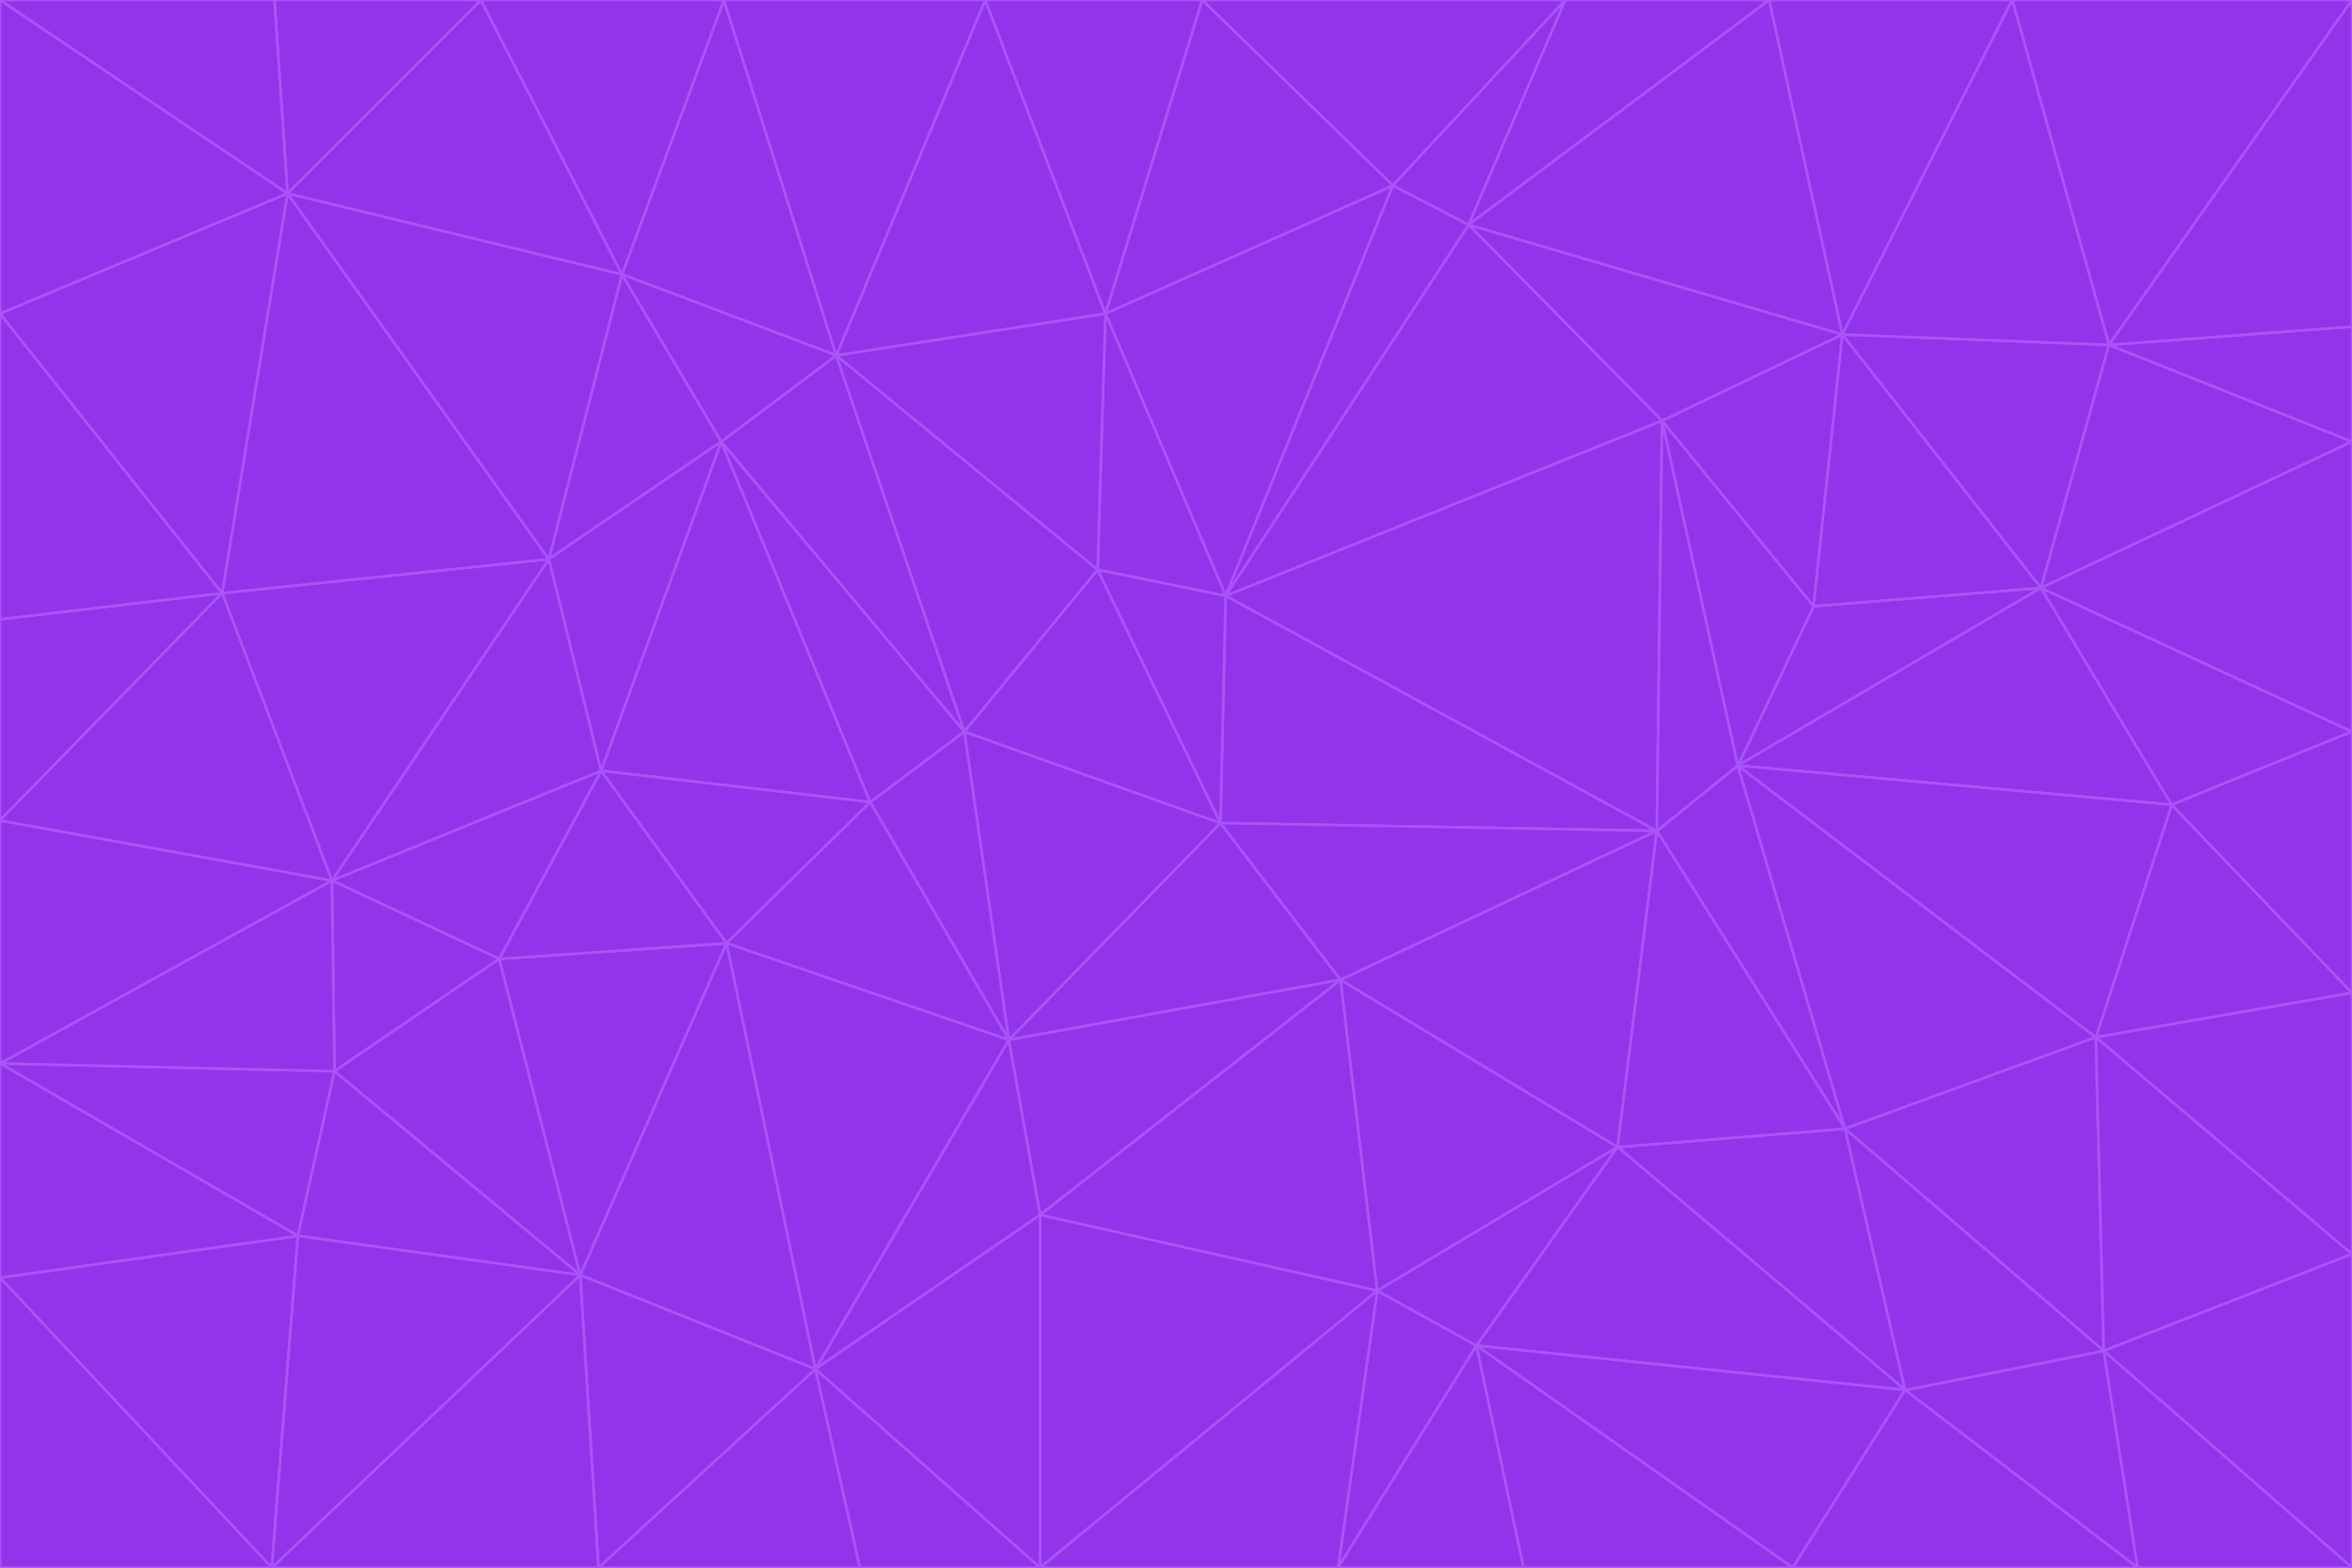 <svg id="visual" viewBox="0 0 900 600" width="900" height="600" xmlns="http://www.w3.org/2000/svg" xmlns:xlink="http://www.w3.org/1999/xlink" version="1.1"><g stroke-width="1" stroke-linejoin="bevel"><path d="M467 315L386 398L513 375Z" fill="#9333ea" stroke="#a855f7"></path><path d="M386 398L398 465L513 375Z" fill="#9333ea" stroke="#a855f7"></path><path d="M467 315L369 280L386 398Z" fill="#9333ea" stroke="#a855f7"></path><path d="M369 280L333 307L386 398Z" fill="#9333ea" stroke="#a855f7"></path><path d="M386 398L312 524L398 465Z" fill="#9333ea" stroke="#a855f7"></path><path d="M398 465L527 494L513 375Z" fill="#9333ea" stroke="#a855f7"></path><path d="M634 318L469 228L467 315Z" fill="#9333ea" stroke="#a855f7"></path><path d="M467 315L420 218L369 280Z" fill="#9333ea" stroke="#a855f7"></path><path d="M469 228L420 218L467 315Z" fill="#9333ea" stroke="#a855f7"></path><path d="M276 169L230 295L333 307Z" fill="#9333ea" stroke="#a855f7"></path><path d="M230 295L278 361L333 307Z" fill="#9333ea" stroke="#a855f7"></path><path d="M333 307L278 361L386 398Z" fill="#9333ea" stroke="#a855f7"></path><path d="M512 600L565 515L527 494Z" fill="#9333ea" stroke="#a855f7"></path><path d="M527 494L619 439L513 375Z" fill="#9333ea" stroke="#a855f7"></path><path d="M513 375L634 318L467 315Z" fill="#9333ea" stroke="#a855f7"></path><path d="M565 515L619 439L527 494Z" fill="#9333ea" stroke="#a855f7"></path><path d="M619 439L634 318L513 375Z" fill="#9333ea" stroke="#a855f7"></path><path d="M278 361L312 524L386 398Z" fill="#9333ea" stroke="#a855f7"></path><path d="M398 465L398 600L527 494Z" fill="#9333ea" stroke="#a855f7"></path><path d="M312 524L398 600L398 465Z" fill="#9333ea" stroke="#a855f7"></path><path d="M398 600L512 600L527 494Z" fill="#9333ea" stroke="#a855f7"></path><path d="M729 532L706 432L619 439Z" fill="#9333ea" stroke="#a855f7"></path><path d="M276 169L333 307L369 280Z" fill="#9333ea" stroke="#a855f7"></path><path d="M278 361L222 488L312 524Z" fill="#9333ea" stroke="#a855f7"></path><path d="M706 432L665 293L634 318Z" fill="#9333ea" stroke="#a855f7"></path><path d="M634 318L636 161L469 228Z" fill="#9333ea" stroke="#a855f7"></path><path d="M191 367L222 488L278 361Z" fill="#9333ea" stroke="#a855f7"></path><path d="M312 524L329 600L398 600Z" fill="#9333ea" stroke="#a855f7"></path><path d="M229 600L329 600L312 524Z" fill="#9333ea" stroke="#a855f7"></path><path d="M230 295L191 367L278 361Z" fill="#9333ea" stroke="#a855f7"></path><path d="M533 71L423 120L469 228Z" fill="#9333ea" stroke="#a855f7"></path><path d="M469 228L423 120L420 218Z" fill="#9333ea" stroke="#a855f7"></path><path d="M320 136L276 169L369 280Z" fill="#9333ea" stroke="#a855f7"></path><path d="M512 600L583 600L565 515Z" fill="#9333ea" stroke="#a855f7"></path><path d="M619 439L706 432L634 318Z" fill="#9333ea" stroke="#a855f7"></path><path d="M729 532L619 439L565 515Z" fill="#9333ea" stroke="#a855f7"></path><path d="M320 136L369 280L420 218Z" fill="#9333ea" stroke="#a855f7"></path><path d="M230 295L127 337L191 367Z" fill="#9333ea" stroke="#a855f7"></path><path d="M423 120L320 136L420 218Z" fill="#9333ea" stroke="#a855f7"></path><path d="M781 225L694 232L665 293Z" fill="#9333ea" stroke="#a855f7"></path><path d="M665 293L636 161L634 318Z" fill="#9333ea" stroke="#a855f7"></path><path d="M694 232L636 161L665 293Z" fill="#9333ea" stroke="#a855f7"></path><path d="M238 105L210 214L276 169Z" fill="#9333ea" stroke="#a855f7"></path><path d="M276 169L210 214L230 295Z" fill="#9333ea" stroke="#a855f7"></path><path d="M222 488L229 600L312 524Z" fill="#9333ea" stroke="#a855f7"></path><path d="M104 600L229 600L222 488Z" fill="#9333ea" stroke="#a855f7"></path><path d="M636 161L562 86L469 228Z" fill="#9333ea" stroke="#a855f7"></path><path d="M277 0L238 105L320 136Z" fill="#9333ea" stroke="#a855f7"></path><path d="M562 86L533 71L469 228Z" fill="#9333ea" stroke="#a855f7"></path><path d="M686 600L729 532L565 515Z" fill="#9333ea" stroke="#a855f7"></path><path d="M706 432L802 397L665 293Z" fill="#9333ea" stroke="#a855f7"></path><path d="M127 337L128 410L191 367Z" fill="#9333ea" stroke="#a855f7"></path><path d="M191 367L128 410L222 488Z" fill="#9333ea" stroke="#a855f7"></path><path d="M210 214L127 337L230 295Z" fill="#9333ea" stroke="#a855f7"></path><path d="M583 600L686 600L565 515Z" fill="#9333ea" stroke="#a855f7"></path><path d="M377 0L320 136L423 120Z" fill="#9333ea" stroke="#a855f7"></path><path d="M320 136L238 105L276 169Z" fill="#9333ea" stroke="#a855f7"></path><path d="M210 214L85 227L127 337Z" fill="#9333ea" stroke="#a855f7"></path><path d="M0 407L114 473L128 410Z" fill="#9333ea" stroke="#a855f7"></path><path d="M128 410L114 473L222 488Z" fill="#9333ea" stroke="#a855f7"></path><path d="M805 517L802 397L706 432Z" fill="#9333ea" stroke="#a855f7"></path><path d="M694 232L705 128L636 161Z" fill="#9333ea" stroke="#a855f7"></path><path d="M636 161L705 128L562 86Z" fill="#9333ea" stroke="#a855f7"></path><path d="M599 0L460 0L533 71Z" fill="#9333ea" stroke="#a855f7"></path><path d="M781 225L705 128L694 232Z" fill="#9333ea" stroke="#a855f7"></path><path d="M831 308L781 225L665 293Z" fill="#9333ea" stroke="#a855f7"></path><path d="M599 0L533 71L562 86Z" fill="#9333ea" stroke="#a855f7"></path><path d="M533 71L460 0L423 120Z" fill="#9333ea" stroke="#a855f7"></path><path d="M818 600L805 517L729 532Z" fill="#9333ea" stroke="#a855f7"></path><path d="M729 532L805 517L706 432Z" fill="#9333ea" stroke="#a855f7"></path><path d="M460 0L377 0L423 120Z" fill="#9333ea" stroke="#a855f7"></path><path d="M900 380L831 308L802 397Z" fill="#9333ea" stroke="#a855f7"></path><path d="M802 397L831 308L665 293Z" fill="#9333ea" stroke="#a855f7"></path><path d="M110 74L85 227L210 214Z" fill="#9333ea" stroke="#a855f7"></path><path d="M127 337L0 407L128 410Z" fill="#9333ea" stroke="#a855f7"></path><path d="M677 0L599 0L562 86Z" fill="#9333ea" stroke="#a855f7"></path><path d="M0 489L104 600L114 473Z" fill="#9333ea" stroke="#a855f7"></path><path d="M114 473L104 600L222 488Z" fill="#9333ea" stroke="#a855f7"></path><path d="M377 0L277 0L320 136Z" fill="#9333ea" stroke="#a855f7"></path><path d="M238 105L110 74L210 214Z" fill="#9333ea" stroke="#a855f7"></path><path d="M686 600L818 600L729 532Z" fill="#9333ea" stroke="#a855f7"></path><path d="M900 480L900 380L802 397Z" fill="#9333ea" stroke="#a855f7"></path><path d="M781 225L807 132L705 128Z" fill="#9333ea" stroke="#a855f7"></path><path d="M705 128L677 0L562 86Z" fill="#9333ea" stroke="#a855f7"></path><path d="M900 169L807 132L781 225Z" fill="#9333ea" stroke="#a855f7"></path><path d="M770 0L677 0L705 128Z" fill="#9333ea" stroke="#a855f7"></path><path d="M0 314L0 407L127 337Z" fill="#9333ea" stroke="#a855f7"></path><path d="M900 480L802 397L805 517Z" fill="#9333ea" stroke="#a855f7"></path><path d="M831 308L900 280L781 225Z" fill="#9333ea" stroke="#a855f7"></path><path d="M0 237L0 314L85 227Z" fill="#9333ea" stroke="#a855f7"></path><path d="M85 227L0 314L127 337Z" fill="#9333ea" stroke="#a855f7"></path><path d="M184 0L110 74L238 105Z" fill="#9333ea" stroke="#a855f7"></path><path d="M277 0L184 0L238 105Z" fill="#9333ea" stroke="#a855f7"></path><path d="M0 407L0 489L114 473Z" fill="#9333ea" stroke="#a855f7"></path><path d="M900 380L900 280L831 308Z" fill="#9333ea" stroke="#a855f7"></path><path d="M900 600L900 480L805 517Z" fill="#9333ea" stroke="#a855f7"></path><path d="M0 120L0 237L85 227Z" fill="#9333ea" stroke="#a855f7"></path><path d="M900 0L770 0L807 132Z" fill="#9333ea" stroke="#a855f7"></path><path d="M807 132L770 0L705 128Z" fill="#9333ea" stroke="#a855f7"></path><path d="M900 280L900 169L781 225Z" fill="#9333ea" stroke="#a855f7"></path><path d="M0 489L0 600L104 600Z" fill="#9333ea" stroke="#a855f7"></path><path d="M818 600L900 600L805 517Z" fill="#9333ea" stroke="#a855f7"></path><path d="M184 0L105 0L110 74Z" fill="#9333ea" stroke="#a855f7"></path><path d="M110 74L0 120L85 227Z" fill="#9333ea" stroke="#a855f7"></path><path d="M0 0L0 120L110 74Z" fill="#9333ea" stroke="#a855f7"></path><path d="M900 169L900 125L807 132Z" fill="#9333ea" stroke="#a855f7"></path><path d="M105 0L0 0L110 74Z" fill="#9333ea" stroke="#a855f7"></path><path d="M900 125L900 0L807 132Z" fill="#9333ea" stroke="#a855f7"></path></g></svg>